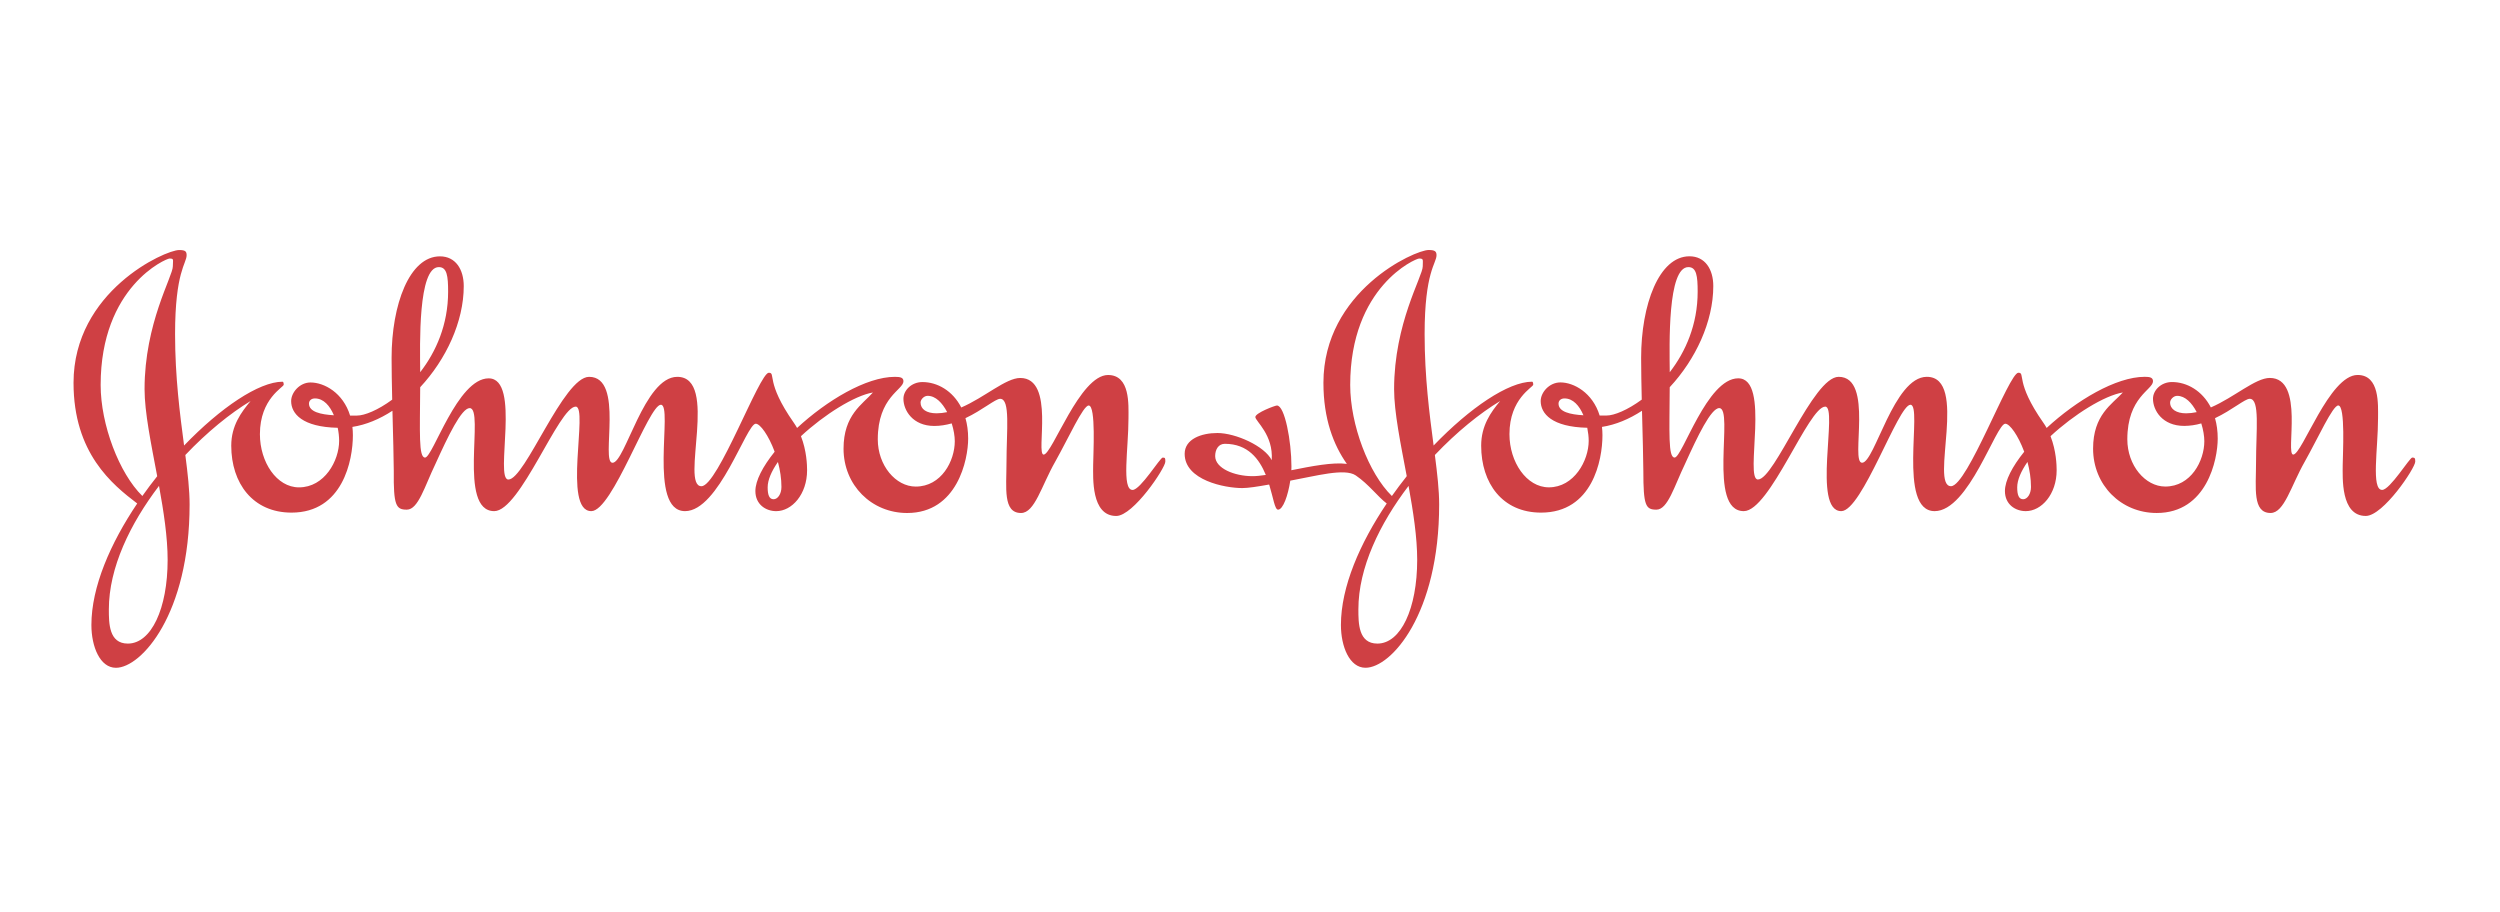 <svg width="170" height="62" viewBox="0 0 170 62" fill="none" xmlns="http://www.w3.org/2000/svg">
<path fill-rule="evenodd" clip-rule="evenodd" d="M17.04 27.27C16.407 28.029 15.725 28.94 15.725 30.305C15.725 32.859 17.192 34.858 19.822 34.858C23.313 34.858 23.996 31.293 23.996 29.597C23.996 29.399 23.985 29.211 23.964 29.03C24.89 28.888 25.815 28.5 26.682 27.934L26.686 27.936C26.729 29.634 26.777 31.279 26.777 32.025C26.753 34.378 26.929 34.657 27.663 34.657C28.447 34.657 28.877 33.063 29.611 31.545C30.471 29.648 31.382 27.751 31.938 27.751C32.975 27.751 31.103 34.758 33.607 34.757C35.377 34.757 38.008 27.65 39.147 27.65C40.032 27.65 38.236 34.758 40.209 34.757C41.651 34.757 44.105 27.523 44.94 27.523C45.801 27.523 44.029 34.757 46.584 34.757C48.887 34.757 50.758 28.813 51.391 28.813C51.695 28.813 52.264 29.609 52.67 30.7L52.668 30.729C51.869 31.725 51.366 32.679 51.366 33.392C51.366 34.303 52.075 34.758 52.783 34.758C53.846 34.758 54.882 33.62 54.882 31.976C54.882 31.632 54.853 30.65 54.467 29.667L54.469 29.657C56.059 28.182 58.115 26.898 59.359 26.689C58.651 27.498 57.361 28.206 57.361 30.509C57.361 32.987 59.258 34.884 61.686 34.884C65.101 34.884 65.835 31.242 65.835 29.826C65.835 29.31 65.769 28.845 65.65 28.431L65.647 28.436C66.807 27.89 67.684 27.119 68.01 27.119C68.719 27.119 68.441 29.269 68.441 31.497C68.441 33.166 68.188 34.884 69.428 34.884C70.364 34.884 70.818 33.039 71.755 31.395C72.665 29.775 73.652 27.574 74.031 27.574C74.538 27.574 74.335 30.964 74.335 31.622C74.335 32.456 74.183 35.086 75.903 35.086C77.067 35.086 79.242 31.823 79.242 31.394C79.242 31.166 79.242 31.115 79.065 31.115C78.888 31.115 77.547 33.316 77.016 33.316C76.256 33.316 76.737 30.508 76.737 28.433C76.737 27.523 76.863 25.5 75.346 25.5C73.423 25.5 71.551 30.913 70.969 30.913C70.412 30.912 71.778 25.702 69.376 25.702C68.399 25.702 66.946 27.029 65.36 27.711L65.369 27.714C64.785 26.569 63.738 25.98 62.723 25.98C61.989 25.98 61.433 26.537 61.433 27.118C61.433 27.902 62.065 28.965 63.532 28.965C63.936 28.965 64.328 28.899 64.703 28.794L64.72 28.8C64.853 29.23 64.926 29.662 64.925 30.002C64.925 31.343 64.015 33.087 62.269 33.087C60.903 33.087 59.689 31.646 59.689 29.875C59.689 26.991 61.434 26.511 61.434 25.928C61.434 25.676 61.232 25.625 60.852 25.625C58.901 25.625 56.219 27.238 54.206 29.097L54.198 29.096C54.129 28.972 54.053 28.852 53.972 28.736C52.023 25.954 52.783 25.347 52.277 25.347C51.645 25.347 48.811 33.063 47.698 33.063C46.23 33.063 48.912 25.625 46.054 25.625C43.803 25.625 42.513 31.469 41.653 31.469C40.819 31.469 42.487 25.625 40.059 25.625C38.314 25.625 35.708 32.608 34.57 32.608C33.609 32.608 35.455 25.728 33.229 25.728C31.104 25.728 29.435 31.115 28.904 31.115C28.459 31.115 28.555 29.433 28.573 26.345L28.58 26.323C30.323 24.451 31.535 21.886 31.535 19.456C31.535 18.318 30.979 17.431 29.916 17.432C27.842 17.432 26.628 20.72 26.628 24.338C26.628 25.127 26.645 26.134 26.669 27.168L26.663 27.181C25.701 27.889 24.794 28.259 24.275 28.259L23.807 28.262L23.808 28.262C23.329 26.703 22.043 26.008 21.113 26.008C20.379 26.008 19.798 26.69 19.798 27.273C19.798 28.131 20.56 29.038 22.961 29.09L22.966 29.096C23.027 29.386 23.059 29.682 23.061 29.978C23.061 31.319 22.075 33.141 20.33 33.141C18.812 33.141 17.674 31.421 17.674 29.523C17.674 27.095 19.293 26.335 19.293 26.158C19.293 26.057 19.267 25.956 19.217 25.956C17.611 25.956 14.991 27.724 12.522 30.291L12.517 30.291C12.238 28.166 11.905 25.656 11.905 22.719C11.905 18.469 12.69 17.913 12.69 17.357C12.69 17.104 12.614 17.002 12.184 17.002C11.223 17.002 5 19.81 5 26.032C5 30.818 7.633 32.945 9.33 34.237C7.511 36.938 6.215 39.907 6.215 42.5C6.215 43.967 6.797 45.41 7.884 45.41C9.604 45.41 12.892 41.766 12.893 34.305C12.893 33.324 12.766 32.207 12.603 30.944L12.604 30.939C14.078 29.384 15.657 28.102 17.04 27.27ZM149.367 28.027L149.371 28.017C149.05 27.398 148.594 26.917 148.047 26.917C147.794 26.917 147.567 27.169 147.567 27.372C147.567 27.827 147.998 28.106 148.654 28.106C148.894 28.105 149.132 28.077 149.367 28.027ZM94.648 33.728C94.965 33.278 95.298 32.837 95.639 32.407L95.656 32.367C95.241 30.16 94.799 28.033 94.799 26.46C94.799 21.983 96.747 18.796 96.747 18.112C96.747 17.657 96.823 17.581 96.494 17.581C96.266 17.581 91.814 19.479 91.814 26.182C91.815 28.885 93.073 32.192 94.648 33.728ZM94.297 34.237C93.669 33.759 93.085 32.939 92.194 32.33C91.442 31.815 89.461 32.373 87.743 32.684L87.739 32.688C87.589 33.678 87.249 34.657 86.908 34.657C86.685 34.657 86.587 33.872 86.308 32.962L86.29 32.95C85.523 33.087 84.873 33.189 84.478 33.189C83.289 33.189 80.557 32.657 80.557 30.862C80.557 29.851 81.696 29.445 82.784 29.445C84.023 29.445 85.996 30.331 86.477 31.293C86.603 29.572 85.363 28.636 85.363 28.358C85.363 28.079 86.704 27.574 86.831 27.574C87.363 27.574 87.818 30.002 87.818 31.723C87.818 31.805 87.815 31.887 87.811 31.974V31.976C89.173 31.704 90.637 31.416 91.587 31.545C90.677 30.255 89.993 28.485 89.993 26.031C89.993 19.808 96.19 17 97.151 17C97.582 17 97.683 17.101 97.683 17.355C97.683 17.912 96.874 18.468 96.874 22.717C96.874 25.657 97.207 28.17 97.486 30.295C99.956 27.726 102.577 25.955 104.185 25.955C104.235 25.955 104.26 26.056 104.26 26.157C104.26 26.334 102.641 27.094 102.643 29.522C102.641 31.419 103.805 33.139 105.322 33.139C107.042 33.139 108.031 31.317 108.031 29.977C108.031 29.711 107.997 29.404 107.934 29.09L107.933 29.088C105.529 29.035 104.767 28.129 104.767 27.269C104.767 26.687 105.349 26.004 106.107 26.004C107.018 26.004 108.298 26.7 108.777 28.258L109.244 28.256C109.764 28.256 110.672 27.884 111.637 27.175L111.639 27.169C111.615 26.224 111.601 25.279 111.597 24.334C111.597 20.717 112.812 17.429 114.885 17.428C115.947 17.428 116.504 18.314 116.504 19.452C116.504 21.882 115.292 24.448 113.549 26.321L113.541 26.339C113.524 29.429 113.428 31.114 113.874 31.114C114.404 31.114 116.073 25.726 118.199 25.726C120.425 25.726 118.603 32.606 119.539 32.606C120.678 32.606 123.282 25.624 125.028 25.624C127.457 25.624 125.788 31.467 126.622 31.467C127.482 31.467 128.771 25.624 131.023 25.624C133.882 25.624 131.2 33.061 132.669 33.061C133.781 33.061 136.614 25.346 137.247 25.346C137.753 25.346 136.994 25.952 138.941 28.735C139.024 28.852 139.099 28.971 139.167 29.094L139.177 29.096C141.194 27.237 143.882 25.623 145.847 25.623C146.201 25.623 146.404 25.674 146.404 25.927C146.404 26.508 144.658 26.989 144.658 29.873C144.658 31.644 145.873 33.085 147.238 33.085C148.983 33.085 149.894 31.339 149.894 30C149.894 29.659 149.823 29.229 149.69 28.799L149.678 28.794C149.304 28.903 148.917 28.959 148.527 28.962C147.036 28.962 146.403 27.899 146.403 27.116C146.403 26.534 146.959 25.978 147.693 25.978C148.705 25.978 149.751 26.564 150.336 27.703L150.341 27.704C151.922 27.021 153.37 25.7 154.346 25.7C156.749 25.7 155.383 30.911 155.94 30.911C156.547 30.911 158.394 25.498 160.316 25.498C161.833 25.498 161.707 27.521 161.707 28.432C161.707 30.507 161.227 33.314 161.986 33.314C162.517 33.314 163.858 31.113 164.034 31.113C164.212 31.113 164.237 31.165 164.237 31.392C164.237 31.821 162.06 35.084 160.872 35.084C159.152 35.084 159.304 32.454 159.304 31.62C159.304 30.962 159.505 27.572 159.001 27.572C158.622 27.572 157.635 29.773 156.723 31.393C155.788 33.037 155.333 34.883 154.398 34.883C153.157 34.883 153.41 33.163 153.41 31.495C153.41 29.268 153.688 27.118 152.981 27.118C152.654 27.118 151.776 27.889 150.624 28.434L150.622 28.438C150.739 28.85 150.805 29.312 150.805 29.824C150.805 31.241 150.072 34.883 146.656 34.883C144.228 34.883 142.33 32.985 142.33 30.507C142.33 28.204 143.62 27.496 144.355 26.687C143.096 26.897 141.035 28.18 139.443 29.654L139.438 29.669C139.823 30.651 139.852 31.631 139.852 31.975C139.852 33.62 138.814 34.758 137.752 34.757C137.044 34.757 136.335 34.303 136.335 33.391C136.335 32.676 136.841 31.719 137.644 30.721V30.712C137.238 29.614 136.667 28.813 136.36 28.813C135.729 28.813 133.882 34.757 131.555 34.757C128.999 34.757 130.77 27.523 129.91 27.523C129.076 27.523 126.622 34.757 125.206 34.757C123.207 34.757 125.003 27.65 124.117 27.65C122.98 27.65 120.348 34.757 118.578 34.757C116.075 34.757 117.945 27.751 116.909 27.751C116.352 27.751 115.441 29.648 114.582 31.545C113.847 33.063 113.418 34.657 112.634 34.657C111.901 34.657 111.747 34.378 111.747 32.025C111.747 31.279 111.699 29.635 111.656 27.938L111.653 27.934C110.785 28.499 109.864 28.886 108.939 29.029L108.935 29.034C108.955 29.213 108.967 29.401 108.967 29.597C108.967 31.292 108.283 34.858 104.793 34.858C102.161 34.858 100.72 32.859 100.72 30.305C100.72 28.94 101.378 28.028 102.01 27.27C100.629 28.101 99.051 29.381 97.578 30.932L97.573 30.953C97.734 32.212 97.863 33.325 97.863 34.303C97.863 41.764 94.599 45.408 92.854 45.408C91.765 45.408 91.183 43.965 91.183 42.499C91.182 39.906 92.478 36.936 94.297 34.237ZM137.87 31.419H137.863C137.433 32.041 137.17 32.636 137.17 33.139C137.17 33.645 137.272 33.949 137.576 33.949C137.854 33.949 138.107 33.593 138.107 33.113C138.107 32.541 138.015 31.962 137.87 31.419ZM113.543 25.31C114.613 23.927 115.441 22.082 115.441 19.834C115.441 18.77 115.364 18.163 114.809 18.163C113.383 18.163 113.526 23.445 113.543 25.31ZM107.668 28.238L107.671 28.232C107.401 27.597 106.975 27.093 106.386 27.093C106.132 27.093 105.98 27.245 105.98 27.447C105.981 28.01 106.782 28.187 107.668 28.238ZM95.783 33.048L95.777 33.047C93.823 35.614 92.37 38.599 92.37 41.435C92.37 42.373 92.37 43.764 93.661 43.764C95.255 43.764 96.369 41.385 96.369 38.071C96.369 36.531 96.097 34.781 95.783 33.048ZM86.06 32.298L86.07 32.283C85.629 31.21 84.856 30.179 83.29 30.179C82.86 30.179 82.632 30.559 82.632 31.014C82.632 31.849 83.947 32.379 85.163 32.379C85.415 32.38 85.721 32.349 86.06 32.298ZM64.397 28.027C64.163 28.078 63.925 28.104 63.686 28.105C63.003 28.105 62.598 27.827 62.598 27.371C62.598 27.169 62.826 26.916 63.079 26.916C63.625 26.916 64.08 27.398 64.402 28.016L64.397 28.027ZM52.903 31.428C53.046 31.967 53.138 32.544 53.138 33.113C53.138 33.593 52.885 33.949 52.605 33.949C52.303 33.949 52.201 33.645 52.201 33.139C52.201 32.639 52.462 32.046 52.889 31.427L52.903 31.428ZM28.573 25.301C28.557 23.429 28.417 18.163 29.84 18.163C30.396 18.163 30.472 18.77 30.472 19.834C30.472 22.079 29.647 23.922 28.578 25.304L28.573 25.301ZM22.702 28.238C21.814 28.186 21.011 28.01 21.011 27.447C21.011 27.245 21.163 27.093 21.416 27.093C22.007 27.093 22.433 27.599 22.704 28.236L22.702 28.238ZM10.685 32.39C10.339 32.824 10.003 33.27 9.681 33.726H9.679C8.107 32.188 6.845 28.882 6.844 26.181C6.844 19.479 11.297 17.581 11.525 17.581C11.853 17.581 11.753 17.657 11.753 18.112C11.753 18.796 9.83 21.983 9.83 26.46C9.83 28.033 10.273 30.161 10.687 32.368L10.685 32.39ZM10.813 33.042C11.129 34.775 11.399 36.528 11.399 38.072C11.399 41.385 10.286 43.764 8.692 43.764C7.402 43.764 7.402 42.373 7.402 41.437C7.402 38.598 8.857 35.61 10.811 33.042L10.813 33.042Z" fill="#CF4044"/>
</svg>
